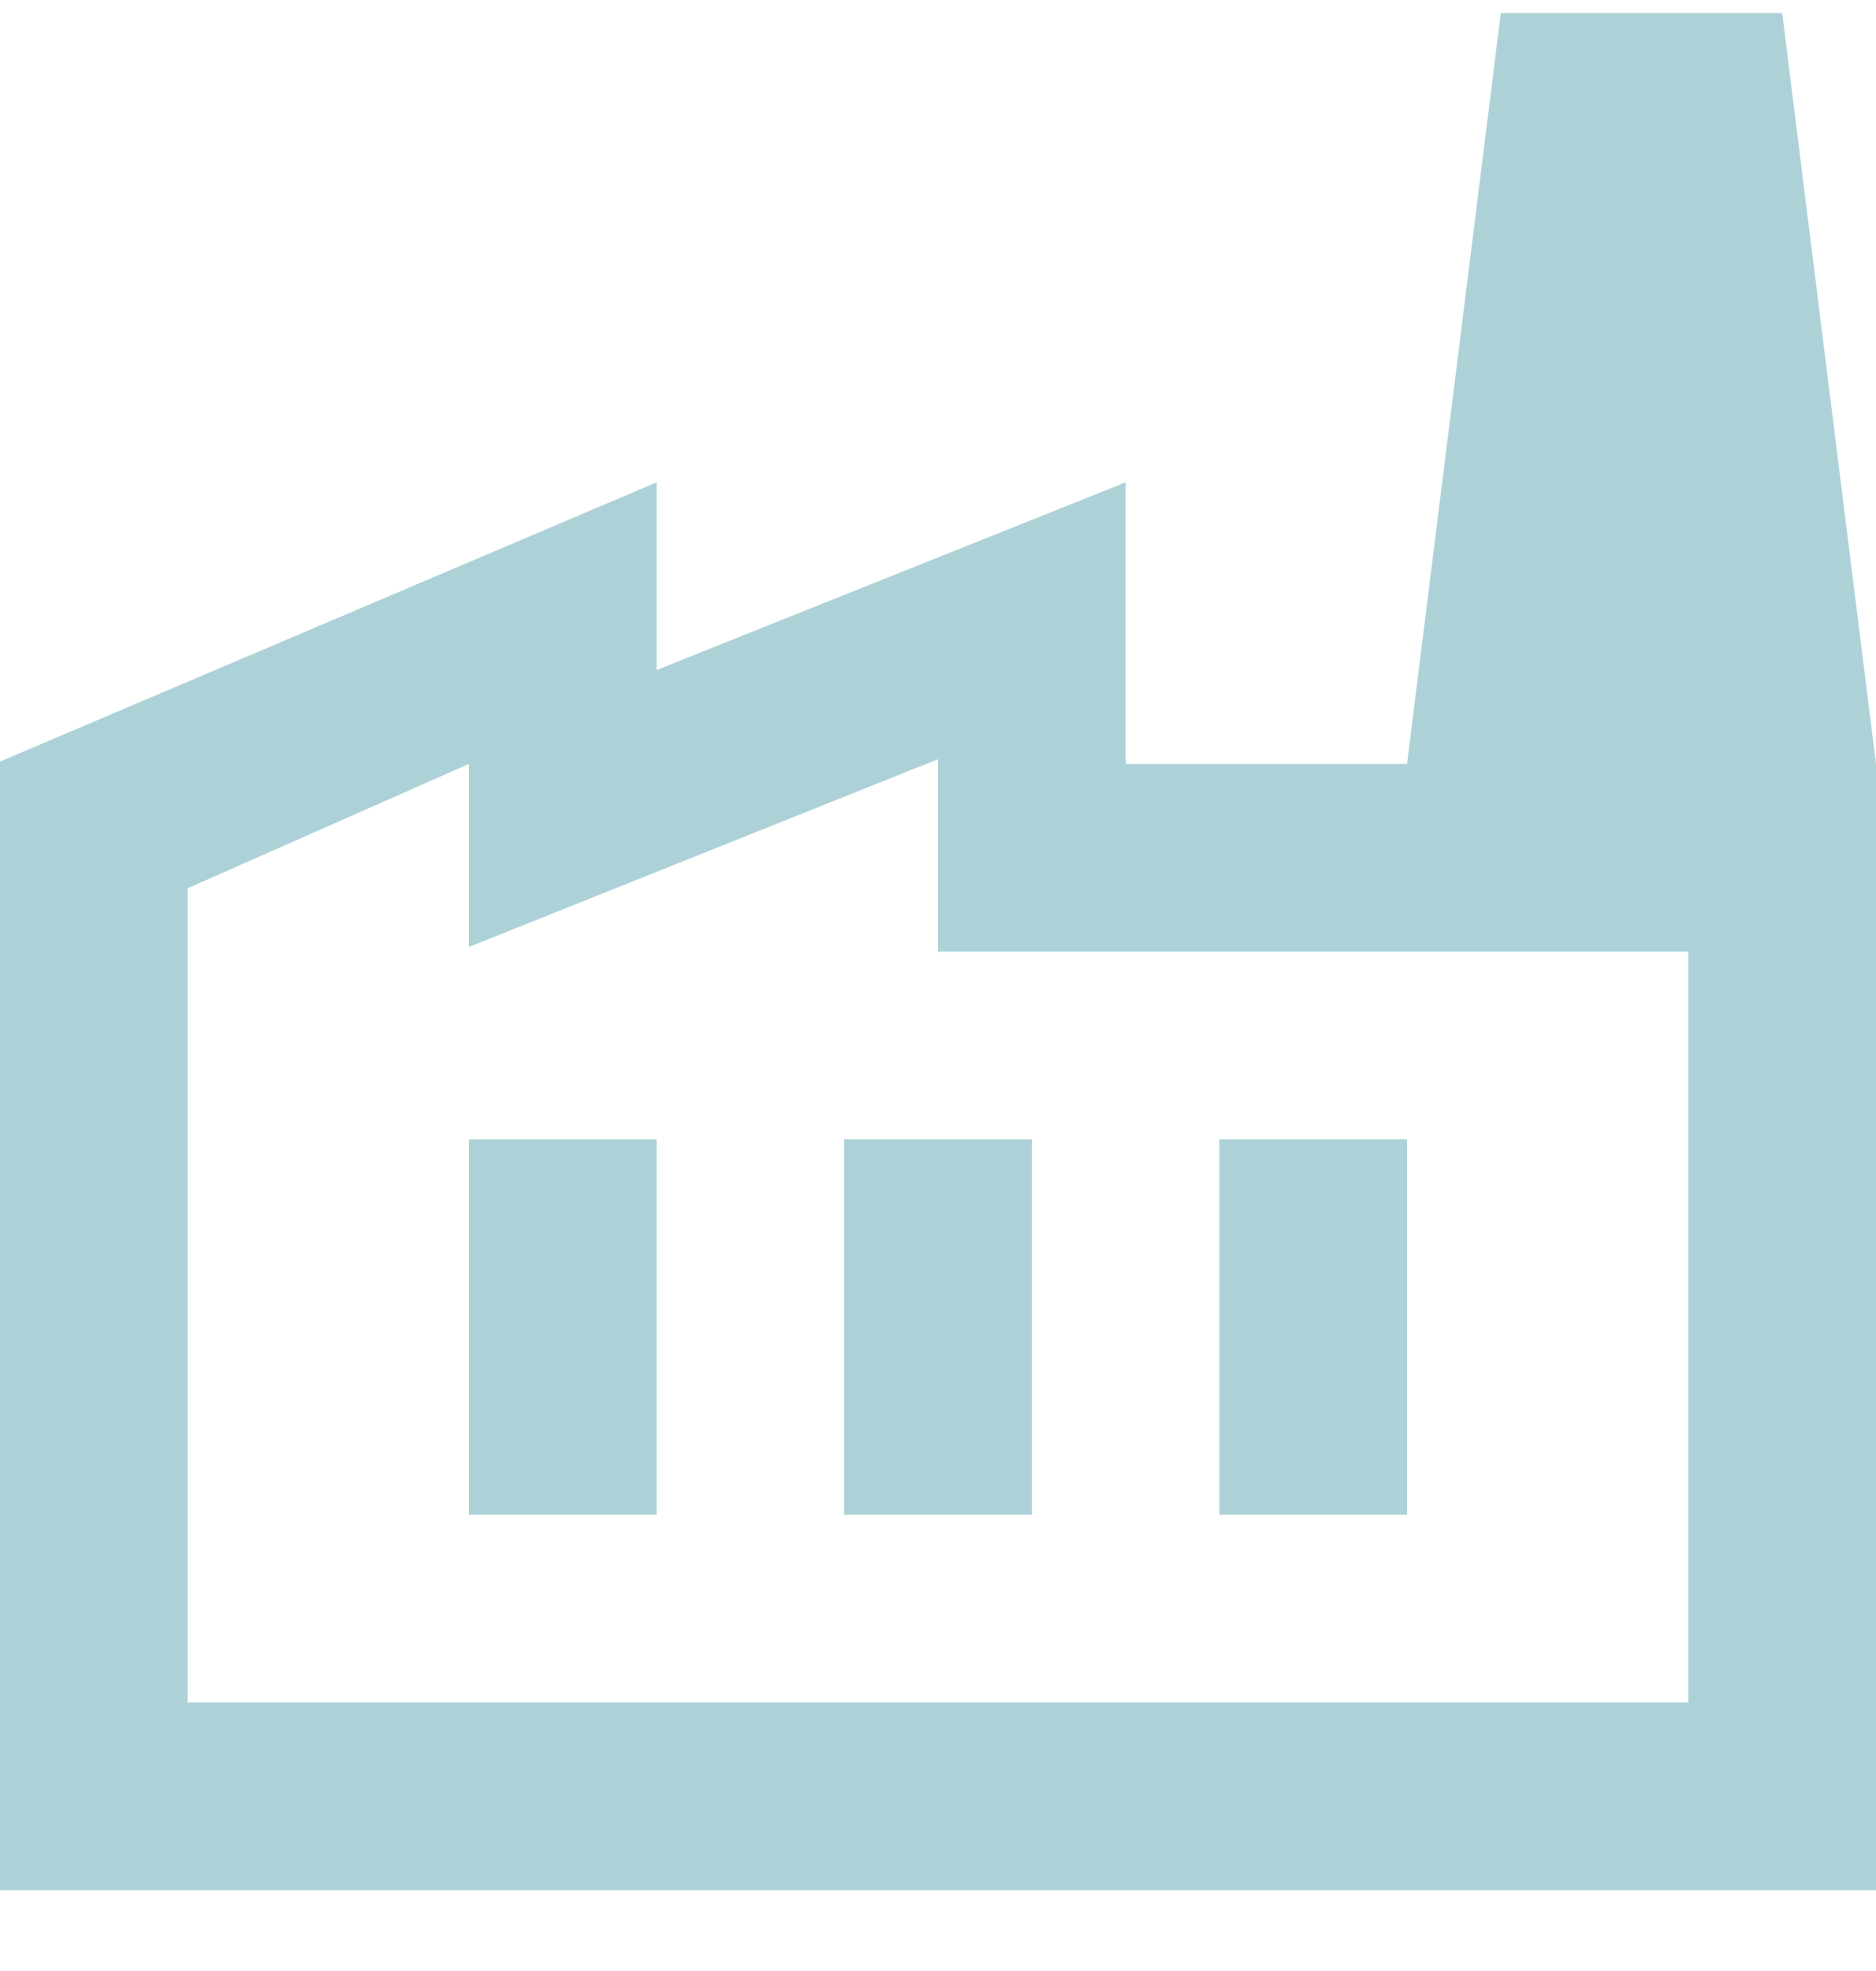 <svg width="20" height="21" viewBox="0 0 20 21" fill="none" xmlns="http://www.w3.org/2000/svg">
<path d="M0 20.139V8.114L7 5.139V7.139L12 5.139V8.139H20V20.139H0ZM2 18.139H18V10.139H10V8.089L5 10.089V8.139L2 9.464V18.139ZM9 16.139H11V12.139H9V16.139ZM5 16.139H7V12.139H5V16.139ZM13 16.139H15V12.139H13V16.139ZM20 8.139H15L16 0.139H19L20 8.139Z" fill="#ACD2D8"/>
</svg>
